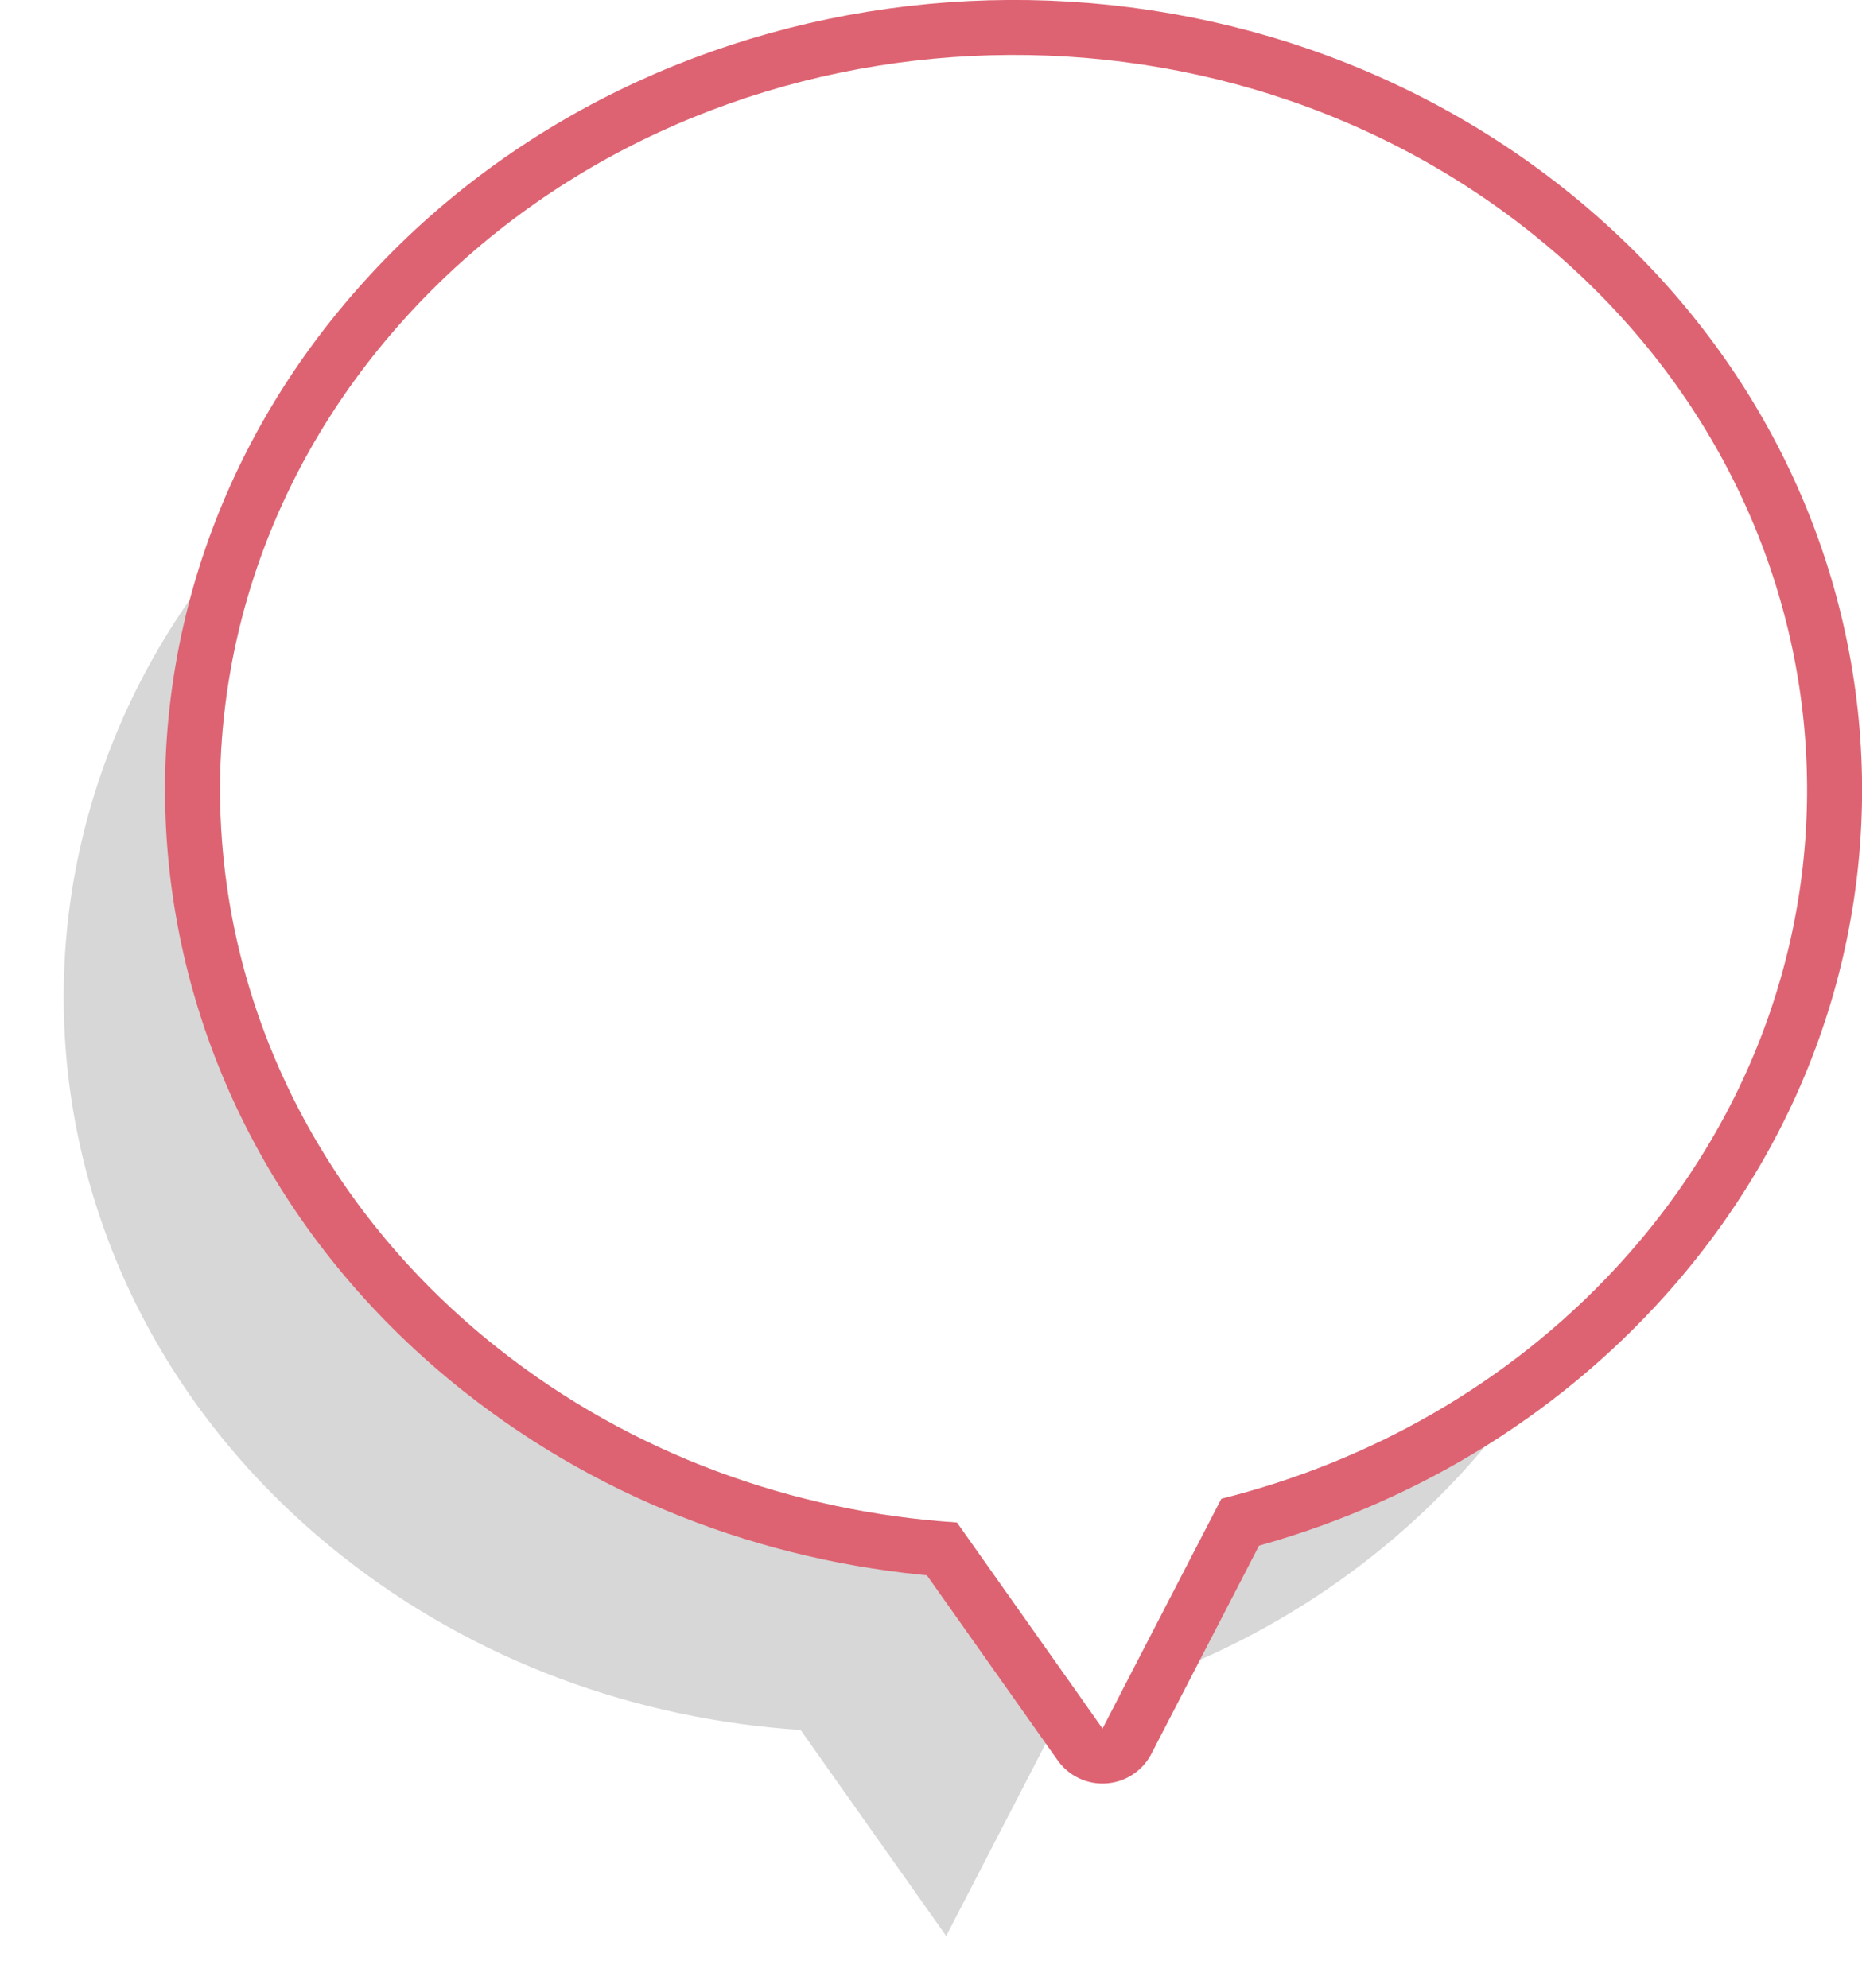 <svg xmlns="http://www.w3.org/2000/svg" width="237" height="253" viewBox="0 0 237 253"><defs><mask id="8gdqb" width="2" height="2" x="-1" y="-1"><path fill="#fff" d="M27.9 6.9h202.2v213.2H27.9z"/><path d="M205.706 161.342C242 122.119 237.082 63.087 194.723 29.489 152.365-4.109 88.605.449 52.31 39.673 16.016 78.895 20.931 137.93 63.29 171.528c17.09 13.556 37.665 20.89 58.512 22.252l18.531 26.218 15.125-29.243c18.912-4.738 36.54-14.599 50.248-29.413z"/></mask><filter id="8gdqa" width="261.9" height="279.4" x="-11.9" y="-13" filterUnits="userSpaceOnUse"><feOffset dx="-19.9" dy="26.4" in="SourceGraphic" result="FeOffset1148Out"/><feGaussianBlur in="FeOffset1148Out" result="FeGaussianBlur1149Out" stdDeviation="3.96 3.96"/></filter><clipPath id="8gdqc"><path fill="#fff" d="M21 227V0h216v227zm184.706-65.658C242 122.119 237.082 63.087 194.723 29.489 152.365-4.109 88.605.449 52.31 39.673 16.016 78.895 20.931 137.93 63.29 171.528c17.09 13.556 37.665 20.89 58.512 22.252l18.531 26.218 15.125-29.243c18.912-4.738 36.54-14.599 50.248-29.413z"/></clipPath></defs><g><g><g filter="url(#8gdqa)"><path fill="none" stroke="#000" stroke-opacity=".16" stroke-width=".2" d="M205.706 161.342C242 122.119 237.082 63.087 194.723 29.489 152.365-4.109 88.605.449 52.31 39.673 16.016 78.895 20.931 137.93 63.29 171.528c17.09 13.556 37.665 20.89 58.512 22.252l18.531 26.218v0l15.125-29.243c18.912-4.738 36.54-14.599 50.248-29.413z" mask="url(&quot;#8gdqb&quot;)"/><path fill-opacity=".16" d="M205.706 161.342C242 122.119 237.082 63.087 194.723 29.489 152.365-4.109 88.605.449 52.31 39.673 16.016 78.895 20.931 137.93 63.29 171.528c17.09 13.556 37.665 20.89 58.512 22.252l18.531 26.218 15.125-29.243c18.912-4.738 36.54-14.599 50.248-29.413z"/></g><path fill="#fff" d="M205.706 161.342C242 122.119 237.082 63.087 194.723 29.489 152.365-4.109 88.605.449 52.31 39.673 16.016 78.895 20.931 137.93 63.29 171.528c17.09 13.556 37.665 20.89 58.512 22.252l18.531 26.218 15.125-29.243c18.912-4.738 36.54-14.599 50.248-29.413z"/><path fill="none" stroke="#de6372" stroke-linecap="round" stroke-linejoin="round" stroke-miterlimit="50" stroke-width="14" d="M205.706 161.342C242 122.119 237.082 63.087 194.723 29.489 152.365-4.109 88.605.449 52.31 39.673 16.016 78.895 20.931 137.93 63.29 171.528c17.09 13.556 37.665 20.89 58.512 22.252l18.531 26.218v0l15.125-29.243c18.912-4.738 36.54-14.599 50.248-29.413z" clip-path="url(&quot;#8gdqc&quot;)"/></g></g></svg>